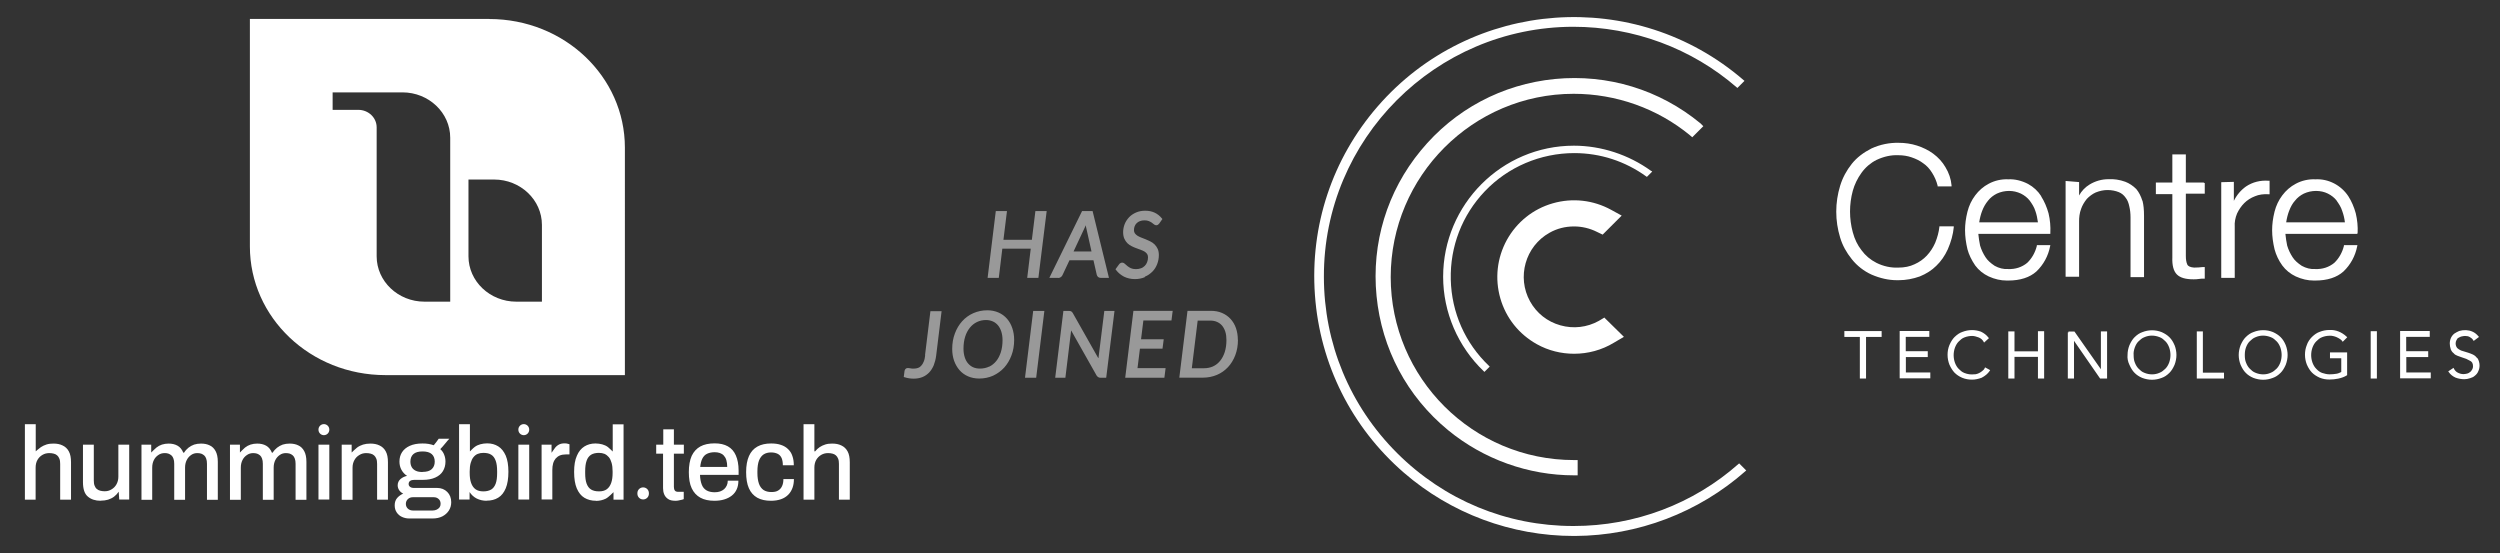 <?xml version="1.0" encoding="UTF-8"?>
<svg id="Layer_1" data-name="Layer 1" xmlns="http://www.w3.org/2000/svg" viewBox="0 0 226 50">
  <rect x="0" y="0" width="226" height="50" fill="#333333" stroke="none"/>
  <defs>
    <style>
      .cls-1 {
        fill-rule: evenodd;
      }

      .cls-1, .cls-2, .cls-3 {
        fill: #fff;
      }

      .cls-2 {
        opacity: .5;
      }
    </style>
  </defs>
  <g>
    <path class="cls-3" d="M145.05,28.7l-.52.31c-1.06.59-2.3.73-3.47.4-1.18-.33-2.15-1.1-2.74-2.16-1.22-2.2-.43-4.99,1.76-6.21.67-.38,1.42-.57,2.22-.57.71,0,1.42.17,2.06.49l.52.25,1.72-1.72-.95-.52c-1.62-.89-3.5-1.1-5.28-.59-1.78.51-3.25,1.69-4.15,3.31-.89,1.62-1.1,3.5-.59,5.28.51,1.78,1.69,3.25,3.31,4.15,1.04.58,2.2.86,3.36.86,1.25,0,2.5-.33,3.6-1l.9-.53-1.75-1.72Z"/>
    <path class="cls-3" d="M157.22,41.89l-.06.05c-4.09,3.62-9.37,5.61-14.89,5.61h-.05c-6.01,0-11.66-2.34-15.92-6.59-4.27-4.26-6.62-9.92-6.62-15.95-.03-12.43,10.08-22.57,22.54-22.59,5.45,0,10.7,1.94,14.78,5.48l.06.05.64-.64-.07-.06c-9.78-8.46-24.63-7.39-33.1,2.38-4.1,4.73-6.11,10.78-5.66,17.04.45,6.25,3.31,11.96,8.04,16.06,4.26,3.69,9.72,5.72,15.37,5.72.03,0,.07,0,.1,0,5.69-.03,11.16-2.11,15.41-5.86l.07-.06-.64-.64Z"/>
    <path class="cls-3" d="M153.72,11.15h0c-3.7-3.05-8.38-4.47-13.15-4.01-4.78.47-9.08,2.76-12.13,6.47-3.05,3.7-4.47,8.37-4,13.15.47,4.78,2.76,9.08,6.47,12.13,3.21,2.63,7.25,4.08,11.38,4.08h.33v-1.38h-.33c-9.14,0-16.57-7.42-16.57-16.54s7.42-16.57,16.54-16.57c3.84,0,7.57,1.33,10.5,3.74l.22.19,1-1-.25-.25Z"/>
    <path class="cls-3" d="M149.26,15.45c-2.03-1.47-4.51-2.28-6.98-2.28-6.52,0-11.82,5.32-11.82,11.85,0,3.21,1.34,6.32,3.67,8.54l.06.06.48-.48-.06-.06c-2.16-2.05-3.39-4.83-3.46-7.81-.07-2.98,1.02-5.82,3.08-7.98,2.09-2.2,5.03-3.45,8.09-3.45,2.34,0,4.59.73,6.5,2.11l.06.04.48-.48-.08-.06Z"/>
    <path class="cls-3" d="M184.53,17.74c-.29-.46-.71-.85-1.19-1.11-.58-.3-1.2-.45-1.78-.42-.62-.03-1.24.11-1.78.4-.48.25-.9.62-1.22,1.05-.33.44-.56.92-.7,1.47-.15.6-.22,1.15-.22,1.68,0,.56.08,1.14.22,1.73.13.48.36.96.7,1.46.31.42.73.76,1.22.99.55.25,1.09.37,1.62.37.05,0,.1,0,.15,0,1.08,0,1.94-.28,2.54-.82.64-.61,1.07-1.4,1.24-2.28l.02-.1h-1.22v.07c-.15.6-.45,1.13-.87,1.53-.47.39-1.07.59-1.72.56-.42.03-.84-.08-1.22-.29-.39-.26-.65-.5-.83-.78-.21-.32-.38-.68-.49-1.05-.07-.35-.13-.7-.16-1.06h6.51v-.08c.03-.58-.02-1.18-.16-1.77-.15-.55-.38-1.09-.67-1.54ZM178.92,20.1c.06-.39.15-.73.26-1.02.14-.37.31-.66.54-.94.21-.27.48-.48.8-.64.35-.16.72-.24,1.1-.24s.72.08,1.07.24c.32.16.59.37.8.64.2.28.4.58.51.94h0c.12.33.18.68.23,1.02h-5.3ZM175.32,20.46h1.3v.09c-.06.63-.24,1.3-.54,1.99-.27.59-.62,1.09-1.04,1.49-.4.4-.9.72-1.49.96-.62.22-1.26.34-1.91.34-.05,0-.11,0-.16,0-.74,0-1.52-.17-2.3-.51-.68-.31-1.3-.79-1.77-1.38-.5-.62-.85-1.26-1.06-1.96-.47-1.53-.47-3.16,0-4.69.22-.72.58-1.39,1.06-1.99.44-.55,1.04-1.01,1.77-1.38.79-.36,1.62-.53,2.47-.51.56,0,1.12.08,1.65.25.53.17,1.04.42,1.46.73.47.35.83.75,1.1,1.21.32.52.51,1.08.56,1.66v.09s-1.26,0-1.26,0v-.07c-.1-.4-.27-.8-.5-1.16h0c-.22-.36-.49-.65-.8-.86-.29-.22-.62-.39-1.06-.54-.35-.12-.75-.19-1.19-.19-.65-.03-1.33.12-1.98.43-.52.26-.99.66-1.35,1.16-.37.51-.63,1.06-.79,1.63-.33,1.22-.33,2.52,0,3.74.17.64.43,1.17.79,1.63.35.48.8.86,1.35,1.14.62.31,1.3.46,1.98.43.55,0,1.04-.1,1.46-.3.43-.19.81-.46,1.11-.78.32-.34.57-.73.76-1.16.2-.49.33-.97.38-1.44v-.08ZM193.68,18.14c.1.39.14.82.14,1.38v5.53h-1.22v-5.39c0-.38-.04-.71-.11-1-.06-.3-.16-.57-.32-.77-.17-.25-.38-.42-.63-.52-.3-.12-.64-.19-1.02-.19-.35,0-.69.07-1.07.22-.29.13-.58.35-.8.58-.25.31-.41.6-.51.88-.16.41-.19.84-.19,1.13v5.03h-1.22v-8.66l1.22.1v1.21c.22-.4.55-.75.95-.99.51-.31,1.1-.48,1.7-.48.49-.03,1.03.05,1.52.23.37.14.71.37,1,.66.24.29.42.64.55,1.06ZM213.13,21.05c.03-.58-.03-1.18-.17-1.77-.15-.55-.38-1.09-.67-1.54-.66-1-1.8-1.59-2.97-1.53-.62-.03-1.24.11-1.78.4-.48.25-.9.62-1.22,1.05-.33.44-.56.92-.7,1.47-.15.6-.22,1.15-.22,1.68,0,.56.08,1.14.22,1.73.14.52.38,1.02.7,1.46.31.42.73.76,1.22.99.55.25,1.09.37,1.62.37.05,0,.1,0,.15,0,1.08,0,1.94-.28,2.54-.82.64-.61,1.07-1.4,1.24-2.28l.02-.1h-1.22v.07c-.15.6-.45,1.13-.87,1.53-.47.39-1.07.59-1.72.56-.42.03-.84-.08-1.22-.29-.39-.26-.65-.5-.83-.78-.21-.32-.38-.68-.49-1.05-.07-.35-.13-.7-.16-1.06h6.51v-.08ZM211.23,18.14c.2.28.4.58.51.94h0c.12.33.2.67.24,1.02h-5.31c.06-.39.15-.73.26-1.02.16-.42.33-.71.54-.94.21-.27.48-.48.8-.64.35-.16.72-.24,1.1-.24s.75.08,1.07.24c.32.16.59.37.8.64ZM205.09,16.34h.08v1.22h-.09c-.45-.03-.88.03-1.23.18-.37.14-.71.36-.97.62-.26.26-.48.58-.65.94-.16.38-.24.81-.21,1.2v4.62s-1.22,0-1.22,0v-8.65l1.14-.03v1.72c.25-.52.64-.98,1.11-1.31.59-.39,1.29-.57,2.04-.51ZM199.23,16.54h.08v.97h-1.71v5.63c0,.32.04.57.13.77.07.16.29.26.62.28.27,0,.53-.02.8-.05h.16s0,1.05,0,1.05h-.08c-.14,0-.3,0-.46.03-.17.03-.32.03-.48.03-.71,0-1.2-.14-1.5-.44-.3-.3-.44-.82-.41-1.55v-5.71h-1.49v-1.05h1.49v-2.54h1.22v2.54h1.63v.06Z"/>
    <path class="cls-3" d="M189.92,29.96h.56v4.26h-.63l-2.36-3.41v3.41h-.56v-4.17h.06v-.08h.54l2.39,3.41v-3.41ZM184.23,31.76h-2.12v-1.8h-.56v4.26h.56v-1.96h2.12v1.96h.56v-4.28h-.56v1.82ZM172.28,32.28h1.99v-.53h-1.99v-1.3h2.13v-.53h-2.68v4.28h2.77v-.53h-2.21v-1.41ZM179.41,33.3c-.04.09-.11.16-.23.25-.07.07-.17.12-.28.18-.1.05-.2.08-.3.1-.06,0-.11,0-.17.01-.27.03-.56-.01-.84-.12-.22-.08-.38-.23-.52-.37-.15-.15-.25-.32-.34-.55-.16-.45-.16-.93,0-1.38.09-.23.19-.4.34-.55.14-.14.3-.29.52-.37.23-.09.47-.13.69-.13.17,0,.38.05.58.13.2.08.35.2.45.38l.05.09.44-.4-.05-.06c-.17-.22-.4-.4-.68-.53-.29-.1-.55-.14-.8-.14-.31,0-.6.06-.88.17-.24.08-.46.23-.7.46-.17.17-.32.4-.46.72-.12.29-.17.58-.17.89s.06.61.17.89c.14.31.29.54.46.72.19.19.41.34.69.46.29.12.58.17.89.17.29,0,.57-.06.87-.17.31-.16.56-.37.72-.61l.05-.08-.46-.25-.04.08ZM196.58,31.2c.11.28.17.59.17.89s-.06.6-.17.89c-.14.32-.29.55-.46.72-.23.23-.46.38-.7.46-.28.11-.58.17-.88.17s-.6-.06-.89-.17c-.28-.12-.51-.27-.69-.46-.17-.17-.32-.4-.46-.72-.14-.28-.2-.6-.17-.89,0-.31.06-.6.17-.88.14-.32.29-.55.46-.72.23-.23.46-.38.7-.46.57-.23,1.2-.23,1.77,0,.28.13.5.27.69.46.2.2.34.43.46.72ZM196.09,31.4c-.09-.23-.19-.4-.34-.55-.14-.14-.3-.29-.52-.37-.23-.09-.46-.14-.7-.14s-.46.05-.67.14c-.22.08-.38.23-.53.37s-.25.32-.34.55c-.09.25-.13.48-.11.68h0c0,.28.03.51.11.7.09.23.19.4.34.55s.3.29.52.37c.45.19.95.19,1.37,0,.22-.08.38-.23.53-.37.15-.15.25-.32.34-.55.16-.45.16-.93,0-1.38ZM166.72,30.46h1.41v3.76h.56v-3.76h1.41v-.53h-3.37v.53ZM214.31,34.22h.56v-4.28h-.56v4.28ZM217.52,32.28h1.99v-.53h-1.99v-1.3h2.13v-.53h-2.68v4.28h2.77v-.53h-2.21v-1.41ZM223.96,32.4c-.1-.13-.22-.26-.41-.35-.14-.07-.3-.12-.44-.17l-.1-.03c-.2-.06-.36-.11-.52-.16-.14-.06-.26-.14-.35-.22-.1-.12-.15-.26-.15-.42,0-.1.02-.2.07-.29.06-.11.1-.18.16-.21.03-.01.06-.03.08-.04.07-.04.13-.07.2-.09.14-.03.26-.05.34-.05.17,0,.32.03.43.1.13.08.23.15.3.27l.05.08.48-.36-.06-.07c-.16-.19-.34-.33-.53-.41-.35-.16-.79-.18-1.2-.06-.14.06-.29.14-.43.23-.27.21-.42.53-.42.9,0,.17.03.35.09.53.06.15.15.27.27.36.08.11.2.16.31.21l.05.02c.07.03.14.06.22.08.06.02.11.04.17.06l.38.13.33.17c.11.05.18.13.21.18.05.09.07.21.07.32,0,.1-.02.2-.07.28-.01.02-.02.04-.04.06-.04.07-.08.13-.14.17-.11.08-.18.13-.27.15-.14.03-.25.05-.34.05-.21,0-.4-.07-.51-.13-.15-.07-.27-.2-.35-.35l-.04-.09-.48.32.05.07c.15.22.37.39.62.5.24.09.53.14.78.14.17,0,.35-.03.52-.09.16-.05.32-.11.44-.23.13-.1.25-.25.3-.39.08-.16.12-.34.12-.53,0-.23-.06-.44-.18-.66ZM209.4,30.85c.14-.14.3-.29.52-.37.23-.09.47-.13.69-.13.11,0,.21,0,.31.03.11.03.21.05.31.1.11.05.22.11.29.16.08.05.15.1.2.17l.06.09.41-.41-.06-.06c-.45-.42-1-.63-1.55-.6-.3,0-.61.06-.88.17-.24.08-.46.23-.7.46-.21.21-.38.47-.46.72-.12.29-.17.58-.17.89s.06.61.17.89c.14.32.29.54.46.72.19.19.41.33.69.46.29.12.58.17.89.17.26,0,.55-.03.79-.08.33-.07.58-.17.77-.29l.04-.02v-2.06h-1.55v.53h1.02v1.24c-.15.07-.29.14-.45.16-.19.03-.38.05-.6.05s-.46-.05-.69-.13c-.22-.08-.38-.22-.52-.37-.15-.15-.25-.32-.34-.55-.16-.45-.16-.93,0-1.38.09-.23.19-.4.34-.55ZM199.15,29.96h-.56v4.26h2.46v-.53h-1.91v-3.73ZM206.63,31.2c.11.28.17.59.17.89s-.06.6-.17.89c-.14.32-.29.55-.46.72-.23.23-.46.38-.7.46-.28.11-.58.17-.88.17s-.6-.06-.89-.17c-.28-.12-.51-.27-.69-.46-.17-.17-.32-.4-.46-.72-.11-.28-.17-.59-.17-.89s.06-.6.17-.89c.14-.32.29-.55.46-.72.23-.23.46-.38.7-.46.57-.23,1.2-.23,1.77,0,.28.13.5.27.69.46.2.2.34.43.46.72ZM206.14,31.4c-.09-.23-.19-.4-.34-.55-.14-.14-.3-.29-.52-.37-.23-.09-.46-.14-.7-.14s-.46.05-.67.14c-.22.08-.38.23-.53.37s-.25.32-.34.55c-.07.19-.11.41-.11.69s.03.5.11.69c.09.23.19.4.34.55.14.14.3.29.52.37.45.19.95.19,1.37,0,.22-.08.38-.23.53-.37.15-.15.25-.32.34-.55.16-.45.16-.93,0-1.38Z"/>
  </g>
  <path class="cls-2" d="M93.6,19.08h1.02l-.75,6.04h-1.01l.32-2.64h-2.57l-.32,2.64h-1.01l.74-6.04h1.01l-.32,2.6h2.57l.32-2.6ZM95.65,25.12h-.79l2.96-6.04h.95l1.48,6.04h-.74c-.1,0-.18-.03-.24-.08-.06-.05-.09-.11-.12-.19l-.3-1.32h-2.17l-.63,1.34c-.03.07-.08.13-.15.18-.07.05-.15.08-.24.08ZM98.67,22.72l-.5-2.24s-.01-.08-.02-.12l-.06.15-1.04,2.22h1.62ZM103.5,25.01c.27-.11.49-.27.68-.46s.33-.42.43-.68c.1-.26.15-.53.15-.82,0-.22-.04-.41-.11-.56-.07-.15-.17-.29-.28-.4-.11-.11-.25-.2-.39-.27-.14-.07-.28-.13-.42-.19-.14-.06-.28-.11-.41-.16-.13-.05-.24-.11-.34-.17-.09-.06-.16-.13-.22-.21-.05-.07-.08-.17-.08-.28,0-.13.02-.25.06-.35.04-.11.1-.2.18-.28s.18-.15.3-.19c.12-.05.26-.07.41-.07s.28.02.38.06c.1.04.19.09.27.14.07.05.14.1.18.14.14.13.3.13.4.05.04-.03.07-.06.11-.11l.28-.4-.06-.07c-.17-.21-.38-.38-.63-.5-.25-.12-.54-.18-.85-.18s-.59.05-.84.16c-.25.11-.46.25-.63.43-.17.18-.31.39-.4.62-.09.23-.14.48-.14.73,0,.23.04.43.11.59.07.16.17.3.28.41.11.11.25.2.39.27.14.07.28.13.42.18.14.05.28.1.41.15.13.05.24.1.34.16.09.06.16.13.22.21.05.08.08.18.08.3,0,.16-.03.31-.08.44-.05.13-.12.24-.21.33-.09.09-.2.17-.34.22-.13.05-.29.08-.46.08-.18,0-.34-.03-.45-.08-.12-.06-.23-.12-.31-.19-.09-.07-.16-.14-.22-.19-.14-.15-.3-.16-.43-.08-.05.03-.09.06-.12.11l-.32.44.06.08c.19.25.43.44.71.59.29.14.62.22.98.22.33,0,.63-.06.89-.17ZM83.64,32.11c-.03.24-.07.44-.14.59-.06.15-.14.28-.23.37-.08.09-.18.16-.28.19-.11.04-.23.06-.35.06-.07,0-.14,0-.19,0-.05,0-.1-.01-.14-.02l-.12-.02s-.08-.01-.12-.01c-.12,0-.18.05-.22.09-.04.05-.06.1-.08.17l-.07.55.1.03c.13.04.26.07.39.09.13.02.27.03.42.03.28,0,.54-.05.77-.14.23-.09.43-.23.61-.41.17-.18.31-.4.42-.66.1-.26.18-.55.22-.88l.49-4.01h-1.01l-.49,4ZM91.51,29.66c.11.32.17.68.17,1.06,0,.51-.08.98-.24,1.4-.16.43-.38.8-.66,1.11-.28.31-.62.55-1,.73-.38.17-.81.26-1.26.26-.37,0-.71-.07-1.01-.2-.3-.13-.56-.32-.77-.56-.21-.24-.37-.52-.49-.85-.11-.32-.17-.68-.17-1.06,0-.51.08-.98.24-1.4.16-.43.38-.8.66-1.11.28-.31.62-.56,1.01-.73.39-.17.81-.26,1.26-.26.37,0,.71.07,1.01.2.3.13.56.32.77.56.21.24.37.52.48.85ZM89.42,33.15c.25-.12.46-.29.64-.51.18-.22.32-.5.42-.81.1-.32.15-.69.15-1.09,0-.28-.04-.53-.11-.76-.07-.22-.17-.41-.3-.57-.13-.15-.28-.27-.46-.35-.18-.08-.39-.13-.62-.13-.3,0-.57.06-.82.18-.25.12-.46.29-.64.51-.18.22-.33.5-.43.82-.1.32-.15.69-.15,1.09,0,.28.04.53.11.76.07.22.17.41.3.56.13.15.28.27.46.35.18.08.39.12.62.12.3,0,.58-.06.83-.18ZM92.66,34.15h1.01l.74-6.04h-1.01l-.74,6.04ZM99.28,32.37l-2.3-4.07c-.04-.07-.09-.12-.14-.15-.05-.03-.11-.04-.21-.04h-.5l-.74,6.04h.92l.52-4.28,2.31,4.09c.05.06.09.11.15.14.06.04.13.05.22.05h.49l.75-6.04h-.92l-.53,4.26ZM101.7,34.15h3.56l.11-.87h-2.54l.22-1.76h2.04l.11-.85h-2.05l.21-1.7h2.54l.11-.87h-3.55l-.74,6.04ZM111.91,30.72c0,.51-.08.97-.24,1.39-.16.42-.38.78-.66,1.08-.28.3-.62.54-1,.7-.38.16-.81.25-1.26.25h-2.14l.74-6.04h2.11c.37,0,.71.06,1.01.19.3.13.56.31.77.54.21.23.38.51.49.83.11.32.17.67.17,1.05ZM109.66,33.12c.25-.11.46-.28.64-.5.18-.22.32-.49.42-.8.1-.32.15-.68.15-1.08,0-.28-.03-.53-.1-.75-.07-.22-.17-.4-.29-.55-.13-.15-.28-.26-.46-.34-.18-.08-.39-.12-.62-.12h-1.13l-.53,4.31h1.1c.3,0,.58-.06.83-.17Z"/>
  <g>
    <path class="cls-1" d="M48.99,27.27h-2.32c-2.38,0-4.32-1.84-4.32-4.1v-6.94h2.32c2.38,0,4.32,1.84,4.32,4.1v6.94ZM40.69,27.27h-2.32c-2.38,0-4.32-1.84-4.32-4.1v-11.66c0-.87-.74-1.58-1.66-1.58h-2.32v-1.58h6.31c2.38,0,4.32,1.84,4.32,4.1v14.82h0ZM44.24,1.71h-21.65v20.57c0,6.43,5.48,11.63,12.25,11.63h21.65V13.35c0-6.43-5.48-11.63-12.25-11.63Z"/>
    <path class="cls-3" d="M2.25,45.16v-6.81h.98v2.45s.32-.28.47-.38c.15-.1.32-.18.51-.24.19-.06.4-.08.62-.08.32,0,.59.05.83.17.24.11.43.29.56.53.14.25.2.58.2.99v3.38h-.98v-3.23c0-.19-.02-.35-.07-.47-.05-.13-.12-.23-.2-.3-.09-.08-.19-.13-.31-.16-.12-.03-.25-.05-.4-.05-.23,0-.43.05-.62.16-.19.11-.34.26-.45.45-.11.19-.17.43-.17.7v2.9h-.98ZM9.1,45.27c-.48,0-.87-.13-1.16-.38-.3-.25-.44-.69-.44-1.31v-3.38h.98v3.23c0,.19.02.35.07.47.05.13.11.23.2.3.09.08.19.13.31.16.12.03.25.05.4.05.23,0,.43-.05.62-.17.19-.11.34-.26.45-.46.11-.2.17-.43.17-.68v-2.9h.98v4.96h-.9l-.05-.71c-.12.18-.26.33-.42.45-.16.12-.35.21-.54.27-.2.06-.42.09-.66.09h0ZM12.79,45.16v-4.96h.88v.71s.32-.33.47-.45c.15-.12.32-.21.5-.27.19-.06.39-.09.6-.09.31,0,.58.06.81.19.23.13.4.34.52.63h.07c.11-.18.25-.33.4-.45.15-.12.32-.21.51-.28.19-.06.4-.09.62-.09.3,0,.56.05.78.16.23.1.41.28.54.52.13.24.2.56.2.97v3.43h-.98v-3.25c0-.19-.02-.34-.07-.47-.04-.12-.1-.22-.18-.29-.08-.07-.17-.12-.27-.16-.11-.03-.22-.05-.35-.05-.21,0-.39.05-.56.17-.16.11-.3.26-.4.46-.1.2-.15.42-.15.69v2.9h-.98v-3.25c0-.19-.02-.34-.07-.47-.04-.12-.1-.22-.18-.29-.08-.07-.17-.12-.27-.16s-.22-.05-.34-.05c-.21,0-.4.05-.57.17-.17.11-.31.26-.41.46-.1.2-.15.42-.15.69v2.9h-.98s0,0,0,0ZM20.79,45.16v-4.96h.9v.71s.31-.33.46-.45c.15-.12.32-.21.5-.27.19-.06.39-.09.6-.09.31,0,.58.06.81.19.23.13.4.34.52.63h.07c.11-.18.25-.33.4-.45.15-.12.32-.21.51-.28.19-.06.4-.09.62-.09.3,0,.56.05.78.16.23.1.41.28.54.52.13.24.2.56.2.97v3.43h-.98v-3.25c0-.19-.02-.34-.07-.47-.04-.12-.1-.22-.18-.29-.08-.07-.17-.12-.27-.16-.11-.03-.22-.05-.35-.05-.21,0-.39.05-.56.17-.16.11-.3.26-.4.46-.1.2-.15.42-.15.69v2.9h-.98v-3.25c0-.19-.02-.34-.07-.47-.04-.12-.1-.22-.18-.29-.08-.07-.17-.12-.27-.16-.11-.03-.22-.05-.34-.05-.21,0-.4.05-.57.17-.17.11-.31.26-.41.46-.1.2-.15.42-.15.69v2.9h-.98ZM28.79,38.85v-.02c0-.27.22-.49.49-.49s.49.22.49.49v.02c0,.27-.22.49-.49.49s-.49-.22-.49-.49ZM28.79,45.16v-4.96h.98v4.96h-.98ZM30.89,45.16v-4.96h.9v.71s.33-.33.49-.45c.16-.12.35-.21.54-.27.2-.06.42-.09.66-.09.31,0,.59.05.83.17.24.11.43.29.56.53.14.25.2.58.2.99v3.38h-.98v-3.23c0-.19-.02-.35-.07-.47-.05-.13-.12-.23-.2-.3-.09-.08-.19-.13-.31-.16-.12-.03-.25-.05-.4-.05-.23,0-.43.05-.62.17-.19.11-.34.26-.45.46-.11.2-.17.42-.17.69v2.9h-.98ZM36.98,46.87c-.23,0-.44-.05-.64-.14-.2-.09-.36-.23-.48-.41s-.18-.39-.18-.64c0-.28.08-.5.23-.67.15-.17.34-.3.54-.39-.15-.07-.27-.17-.36-.3-.09-.13-.14-.28-.14-.45,0-.23.09-.42.26-.57.17-.14.37-.24.59-.28-.22-.14-.39-.33-.51-.55-.12-.22-.18-.47-.18-.74,0-.33.08-.62.24-.86.16-.24.39-.43.7-.57.31-.14.69-.21,1.14-.21.19,0,.38.01.55.04.17.03.33.07.47.12.21-.25.28-.35.45-.59h.96c-.2.2-.56.69-.82.94.16.14.28.31.35.5.08.19.12.4.12.63,0,.33-.08.61-.23.86-.15.25-.38.44-.69.58-.31.14-.68.21-1.13.21h-.78c-.15,0-.27.03-.36.09-.09.06-.14.16-.14.28,0,.11.04.19.13.26.09.07.2.1.35.1h2.1c.36,0,.67.12.91.36.24.24.36.55.36.93,0,.28-.07.53-.21.75-.14.22-.34.4-.59.53-.26.13-.55.19-.88.19h-2.13ZM37.31,46.15h1.81c.13,0,.25-.03.36-.08.11-.05.19-.12.26-.21.06-.09.09-.19.09-.31,0-.19-.06-.34-.18-.44-.12-.11-.26-.16-.43-.16h-1.91c-.18,0-.32.06-.44.17-.12.12-.18.26-.18.43s.06.32.18.43c.12.11.27.17.45.17h0ZM38.2,42.66c.37,0,.65-.08.83-.25.18-.17.27-.39.27-.68s-.09-.52-.27-.68c-.18-.16-.46-.24-.83-.24s-.65.08-.83.24c-.18.16-.27.39-.27.68,0,.19.04.35.12.5.08.14.2.25.37.33.17.08.37.11.62.11ZM43.99,45.27c-.33,0-.62-.07-.89-.2-.26-.13-.48-.33-.65-.59v.68h-.95v-6.81h.98v2.46s.29-.3.44-.41c.15-.11.32-.19.51-.24.19-.05.39-.08.61-.08.38,0,.71.09,1,.27.29.18.51.46.68.84.16.38.24.86.24,1.46s-.08,1.11-.24,1.49c-.16.38-.38.67-.68.85-.29.18-.64.27-1.05.27h0ZM43.71,44.42c.28,0,.51-.06.7-.17.18-.11.31-.29.4-.53.09-.24.13-.56.13-.95v-.17c0-.39-.04-.71-.13-.95-.09-.25-.22-.43-.4-.54-.18-.12-.42-.17-.72-.17-.18,0-.35.03-.5.09-.15.06-.28.16-.39.3-.11.13-.19.31-.25.52s-.09.47-.09.77v.13c0,.36.04.66.13.91.09.25.22.44.4.57.18.13.42.19.71.19h0ZM46.86,38.85v-.02c0-.27.22-.49.49-.49s.49.22.49.49v.02c0,.27-.22.49-.49.49s-.49-.22-.49-.49ZM46.86,45.16v-4.96h.98v4.96h-.98ZM48.96,45.16v-4.96h.9v.73s.18-.24.27-.38.21-.25.36-.34c.15-.09.33-.13.54-.13.1,0,.19,0,.27.03.08.02.14.04.18.05v.92h-.33c-.2,0-.38.03-.53.09-.15.06-.28.16-.39.28-.1.12-.18.27-.23.45-.05.18-.07.37-.07.59v2.66h-.98ZM53.88,45.27c-.4,0-.75-.09-1.05-.27-.3-.18-.52-.46-.69-.85-.16-.38-.24-.88-.24-1.49s.08-1.08.25-1.46c.16-.38.39-.66.68-.84.29-.18.62-.27,1-.27.22,0,.42.03.61.08.19.05.36.13.51.24.15.11.44.41.44.41v-2.46h.98v6.81h-.91v-.68s-.44.46-.7.59c-.27.13-.56.2-.88.2h0ZM54.15,44.42c.29,0,.52-.06.7-.19.18-.13.31-.32.4-.57.09-.25.13-.55.13-.91v-.13c0-.3-.03-.56-.09-.77-.06-.21-.14-.39-.25-.52s-.24-.23-.39-.3c-.15-.06-.32-.09-.51-.09-.29,0-.53.06-.71.17-.18.12-.32.3-.4.54-.09.25-.13.56-.13.95v.17c0,.39.04.71.13.95.09.24.22.42.4.53.18.11.41.17.7.17h0ZM57.62,44.63v-.05c0-.29.23-.52.52-.52s.52.23.52.52v.05c0,.29-.23.52-.52.52s-.52-.23-.52-.52ZM61.05,45.27c-.28,0-.51-.05-.67-.17-.16-.11-.27-.25-.34-.42-.07-.17-.1-.36-.1-.55v-3.12h-.62v-.81h.64v-1.39h.96v1.39h.9v.81h-.9v3.01c0,.14.03.25.09.33.06.08.17.11.31.11h.49v.66c-.06.03-.14.05-.23.07-.09.02-.18.04-.28.06-.09.02-.18.02-.26.02h0ZM64.59,45.27c-.51,0-.94-.09-1.28-.28-.34-.19-.6-.47-.78-.85-.18-.38-.26-.87-.26-1.46s.09-1.09.26-1.47c.18-.38.44-.66.78-.85.35-.19.78-.28,1.3-.28.47,0,.87.09,1.19.27.32.18.56.45.72.82.16.36.25.82.25,1.38v.38h-3.49c.01.35.07.65.16.88.09.24.24.41.43.52.19.11.44.17.73.17.18,0,.35-.02.49-.07.14-.05.27-.12.37-.21.1-.09.18-.2.24-.33.06-.13.09-.27.09-.44h.96c0,.3-.05.56-.15.78-.1.23-.25.42-.44.57-.19.15-.42.27-.69.35-.26.08-.56.12-.88.12h0ZM63.3,42.21h2.44c0-.25-.03-.45-.08-.62-.05-.17-.13-.3-.23-.41-.1-.11-.22-.18-.36-.23-.14-.05-.3-.07-.47-.07-.26,0-.49.05-.68.14-.19.09-.33.24-.43.44-.1.2-.16.45-.19.75h0ZM69.7,45.27c-.5,0-.91-.09-1.25-.28-.33-.19-.58-.47-.75-.85s-.25-.87-.25-1.46.09-1.08.26-1.46c.17-.38.42-.66.76-.85.34-.19.75-.28,1.24-.28.34,0,.64.04.89.13.25.08.47.21.64.38.18.17.31.37.39.62.09.25.13.52.13.84h-.99c0-.26-.04-.48-.11-.65-.08-.17-.19-.3-.35-.38-.16-.08-.36-.13-.61-.13s-.49.06-.67.18c-.18.12-.32.31-.42.56-.09.25-.14.57-.14.97v.16c0,.38.05.7.14.96.09.25.23.44.42.57.19.12.42.18.71.18.25,0,.46-.04.61-.14.15-.09.27-.22.35-.4.08-.17.12-.38.12-.63h.95c0,.29-.04.56-.13.8s-.21.44-.39.62c-.17.17-.39.31-.65.4-.26.09-.56.14-.9.14h0ZM72.64,45.16v-6.81h.98v2.45h.07c.12-.15.26-.28.41-.38.15-.1.32-.18.51-.24.19-.06.4-.08.62-.08.32,0,.59.05.83.17.24.11.43.29.56.53.14.25.2.58.2.99v3.38h-.98v-3.23c0-.19-.02-.35-.07-.47-.05-.13-.12-.23-.2-.3-.09-.08-.19-.13-.31-.16s-.25-.05-.4-.05c-.23,0-.43.05-.62.16-.19.11-.34.26-.45.45-.11.19-.17.43-.17.7v2.9h-.98Z"/>
  </g>
</svg>